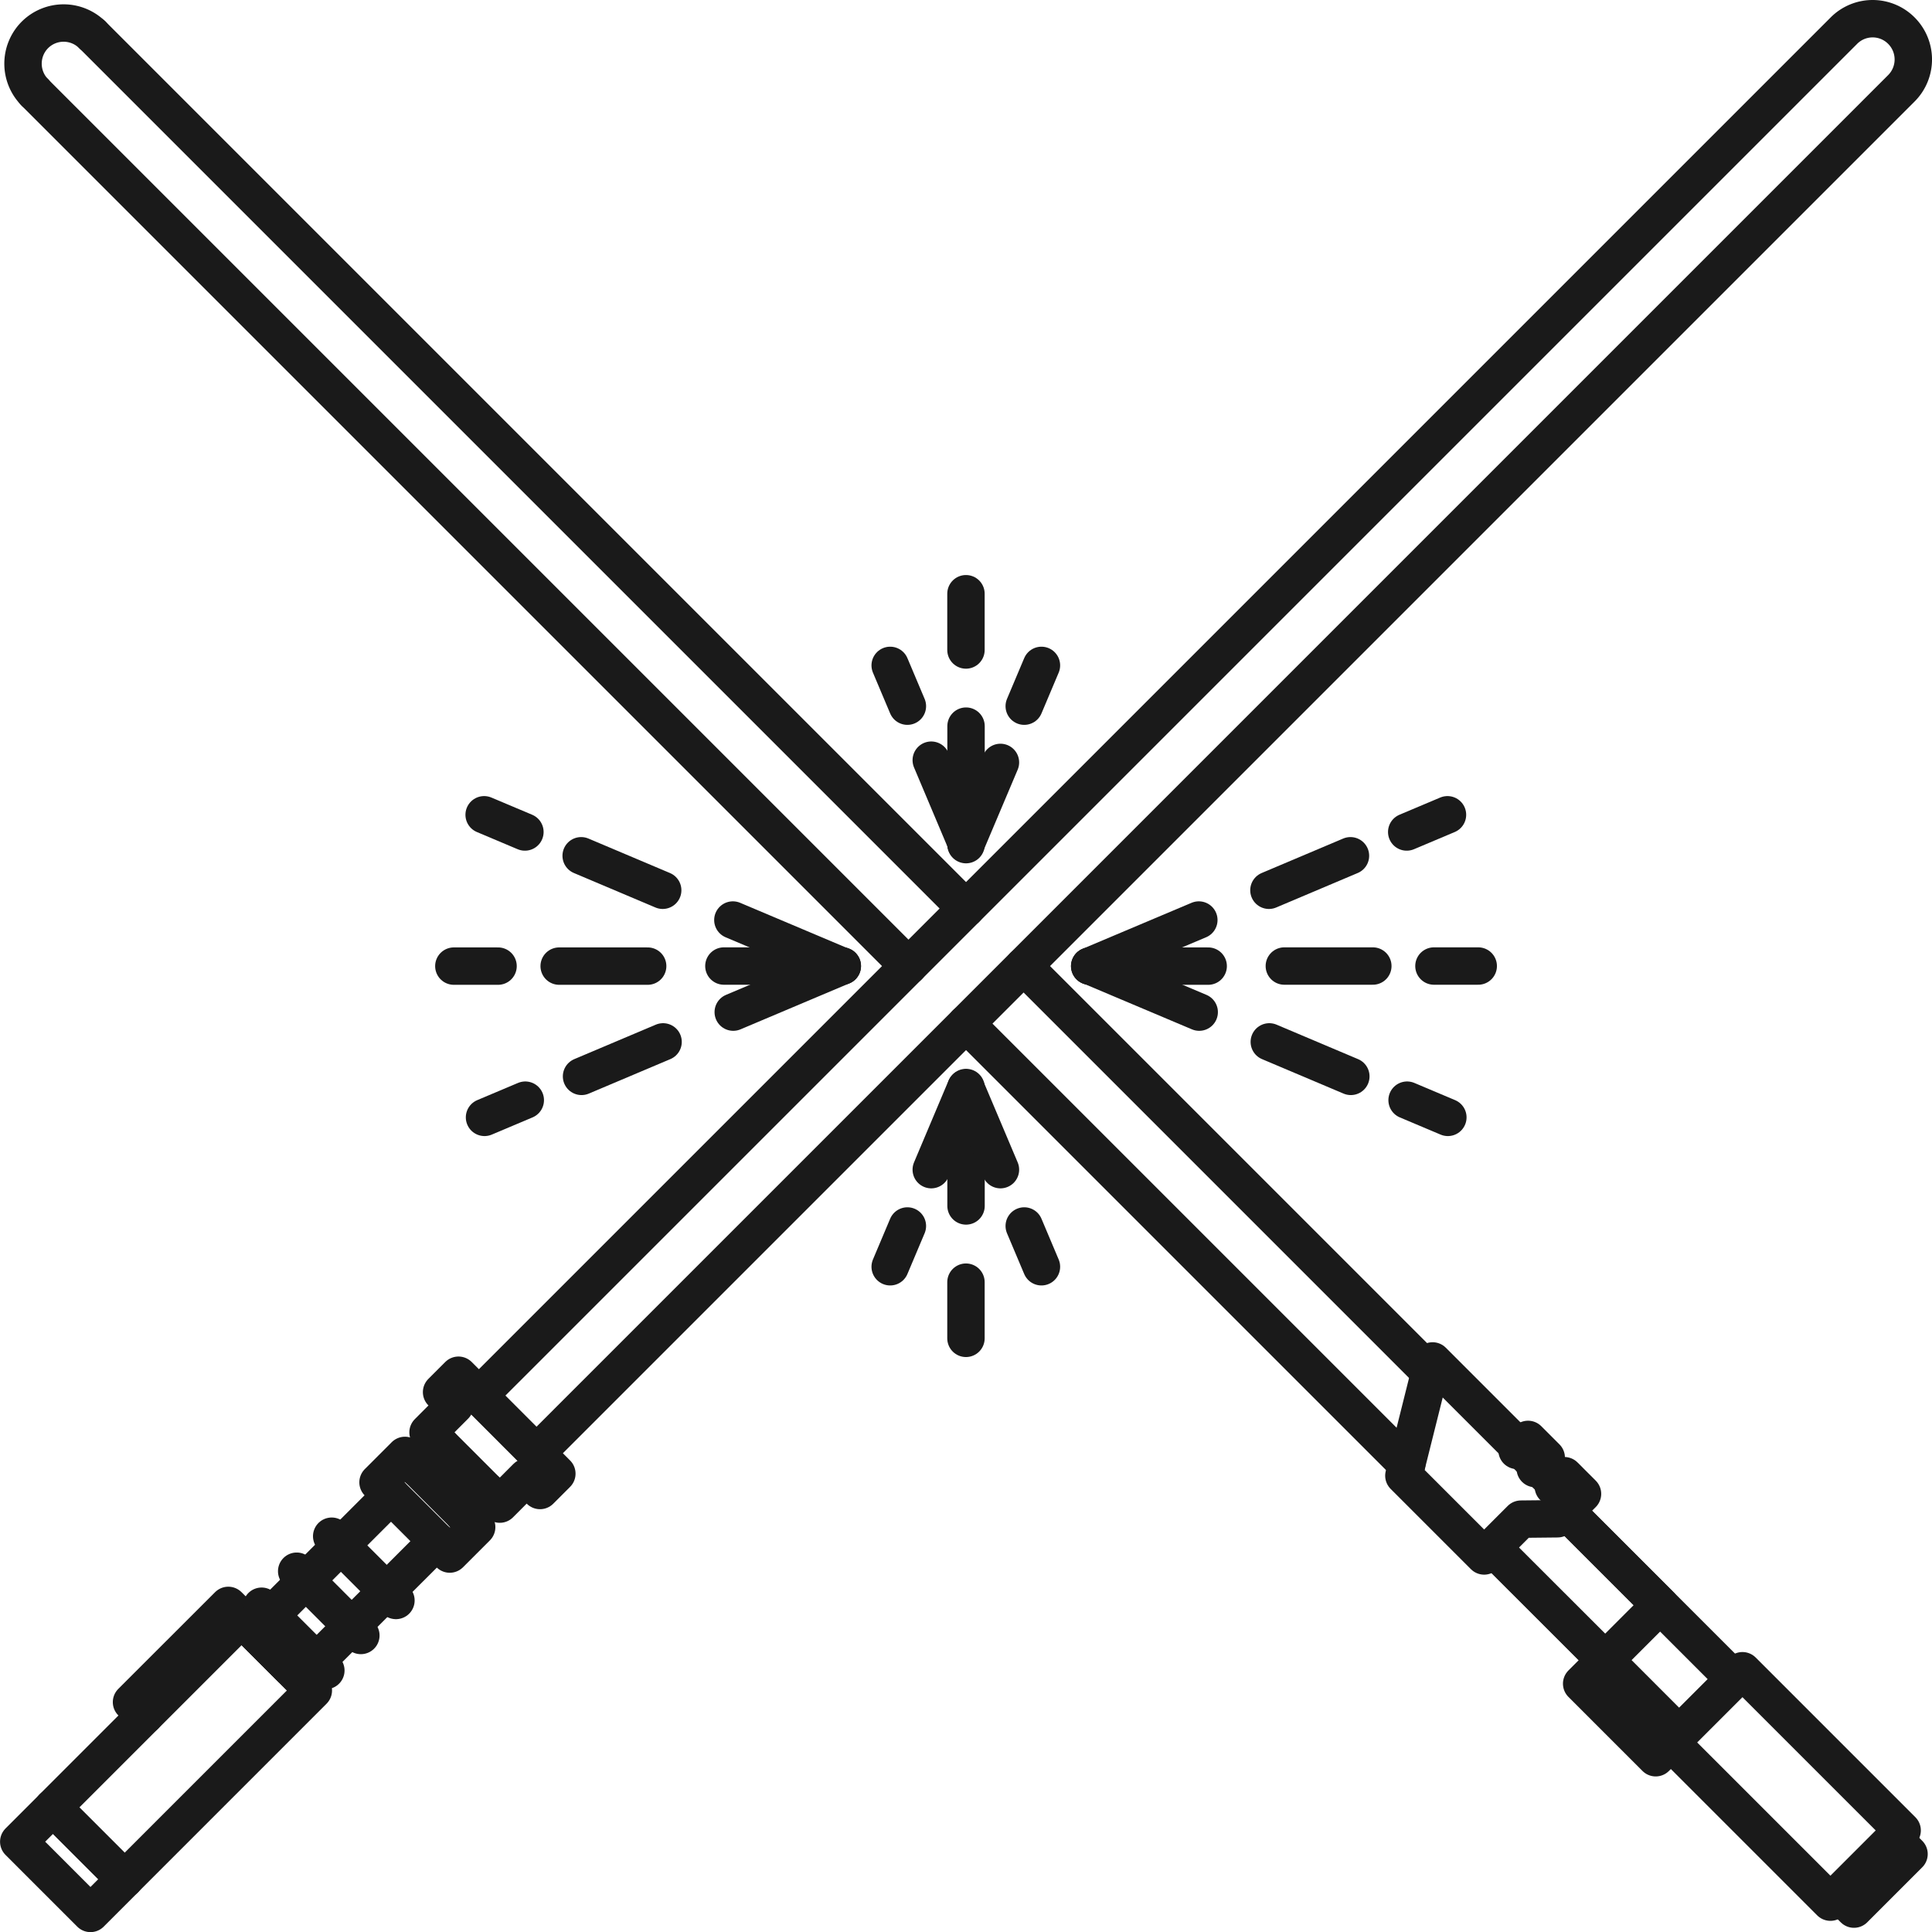 <svg id="Layer_1" data-name="Layer 1" xmlns="http://www.w3.org/2000/svg" viewBox="0 0 258.27 258.28"><defs><style>.cls-1{fill:none;stroke:#1a1a1a;stroke-linecap:round;stroke-linejoin:round;stroke-width:5px;}</style></defs><line class="cls-1" x1="58.94" y1="193.21" x2="55.85" y2="196.3"/><line class="cls-1" x1="65.08" y1="199.34" x2="61.98" y2="202.43"/><polyline class="cls-1" points="58.39 206.03 40.16 224.25 34.03 218.12 52.26 199.9"/><rect class="cls-1" x="525.45" y="961.83" width="35.67" height="13.56" transform="translate(-1044.59 -66.95) rotate(-45)"/><rect class="cls-1" x="525.16" y="976.73" width="6.47" height="13.56" transform="translate(-1059.49 -73.11) rotate(-45)"/><polyline class="cls-1" points="38.83 222.92 32.3 216.39 30.52 214.61 17.58 227.54 19.36 229.33"/><rect class="cls-1" x="573.39" y="929.19" width="5.09" height="13.56" transform="translate(-1011.95 -53.43) rotate(-45)"/><polygon class="cls-1" points="59.03 186.1 60.81 187.88 57.22 191.48 66.81 201.07 70.4 197.47 72.19 199.25 74.44 197 61.29 183.84 59.03 186.1"/><path class="cls-1" d="M765.31,738.89h0L582.83,921.37l7.69,7.7L773,746.59h0a5.45,5.45,0,0,0,0-7.68h0A5.42,5.42,0,0,0,765.31,738.89Z" transform="translate(-518.81 -734.8)"/><line class="cls-1" x1="34.97" y1="214.72" x2="43.56" y2="223.31"/><line class="cls-1" x1="39.66" y1="210.04" x2="48.24" y2="218.63"/><line class="cls-1" x1="44.34" y1="205.36" x2="52.93" y2="213.95"/><polyline class="cls-1" points="12.36 4.66 12.36 4.67 129.14 121.45"/><line class="cls-1" x1="191.14" y1="183.45" x2="136.84" y2="129.15"/><line class="cls-1" x1="188.05" y1="195.75" x2="129.14" y2="136.84"/><polyline class="cls-1" points="121.45 129.15 4.66 12.36 4.67 12.35"/><path class="cls-1" d="M531.16,739.47h0a5.44,5.44,0,0,0-7.69,0h0a5.45,5.45,0,0,0,0,7.68" transform="translate(-518.81 -734.8)"/><polyline class="cls-1" points="207.65 198.74 207.66 198.74 209.12 197.27 211.55 199.7 210.08 201.16 208.96 202.28 208.96 202.28 208.42 202.82"/><polyline class="cls-1" points="205.23 196.32 206.7 194.85 204.27 192.42 202.8 193.89"/><polyline class="cls-1" points="245.81 253.18 247.84 255.21 255.2 247.85 253.17 245.82"/><polyline class="cls-1" points="224.46 231.83 214.57 221.93 199.51 206.88"/><line class="cls-1" x1="209.3" y1="201.95" x2="231.82" y2="224.47"/><rect class="cls-1" x="750.85" y="958.53" width="13.56" height="30.19" transform="translate(-985.37 86.08) rotate(-45)"/><polyline class="cls-1" points="199.51 206.88 214.57 221.93 221.92 214.58 209.29 201.95"/><rect class="cls-1" x="734.55" y="956.25" width="4.42" height="14" transform="translate(-984.14 68.31) rotate(-45)"/><polygon class="cls-1" points="207.99 198.41 207.99 198.41 210.41 200.83 208.21 203.03 203.32 203.08 198.4 208 187.67 197.27 189.59 189.6 191.51 181.93 207.99 198.41"/><line class="cls-1" x1="145.67" y1="129.15" x2="161.51" y2="129.15"/><line class="cls-1" x1="171.69" y1="129.14" x2="183.52" y2="129.14"/><line class="cls-1" x1="191.69" y1="129.14" x2="197.61" y2="129.14"/><line class="cls-1" x1="145.67" y1="129.15" x2="160.26" y2="122.99"/><line class="cls-1" x1="169.63" y1="119.01" x2="180.53" y2="114.4"/><line class="cls-1" x1="188.05" y1="111.22" x2="193.5" y2="108.92"/><line class="cls-1" x1="145.72" y1="129.14" x2="160.31" y2="135.3"/><line class="cls-1" x1="169.68" y1="139.28" x2="180.58" y2="143.89"/><line class="cls-1" x1="188.1" y1="147.07" x2="193.55" y2="149.37"/><line class="cls-1" x1="112.6" y1="129.14" x2="96.77" y2="129.14"/><line class="cls-1" x1="86.58" y1="129.15" x2="74.75" y2="129.15"/><line class="cls-1" x1="66.58" y1="129.15" x2="60.67" y2="129.15"/><line class="cls-1" x1="112.6" y1="129.14" x2="98.02" y2="135.3"/><line class="cls-1" x1="88.64" y1="139.28" x2="77.74" y2="143.89"/><line class="cls-1" x1="70.22" y1="147.07" x2="64.77" y2="149.37"/><line class="cls-1" x1="112.55" y1="129.15" x2="97.97" y2="122.99"/><line class="cls-1" x1="88.59" y1="119.01" x2="77.69" y2="114.4"/><line class="cls-1" x1="70.17" y1="111.22" x2="64.72" y2="108.92"/><line class="cls-1" x1="129.09" y1="112.52" x2="124.49" y2="101.62"/><line class="cls-1" x1="129.14" y1="112.91" x2="129.14" y2="97.07"/><line class="cls-1" x1="129.13" y1="86.89" x2="129.13" y2="79.37"/><line class="cls-1" x1="129.13" y1="112.82" x2="133.74" y2="101.92"/><line class="cls-1" x1="136.92" y1="94.4" x2="139.22" y2="88.95"/><line class="cls-1" x1="121.3" y1="94.4" x2="119" y2="88.95"/><line class="cls-1" x1="129.14" y1="145.38" x2="129.14" y2="161.21"/><line class="cls-1" x1="129.13" y1="171.4" x2="129.13" y2="178.91"/><line class="cls-1" x1="129.13" y1="145.46" x2="133.74" y2="156.36"/><line class="cls-1" x1="136.92" y1="163.89" x2="139.22" y2="169.34"/><line class="cls-1" x1="129.09" y1="145.46" x2="124.49" y2="156.36"/><line class="cls-1" x1="121.3" y1="163.89" x2="119" y2="169.34"/></svg>
